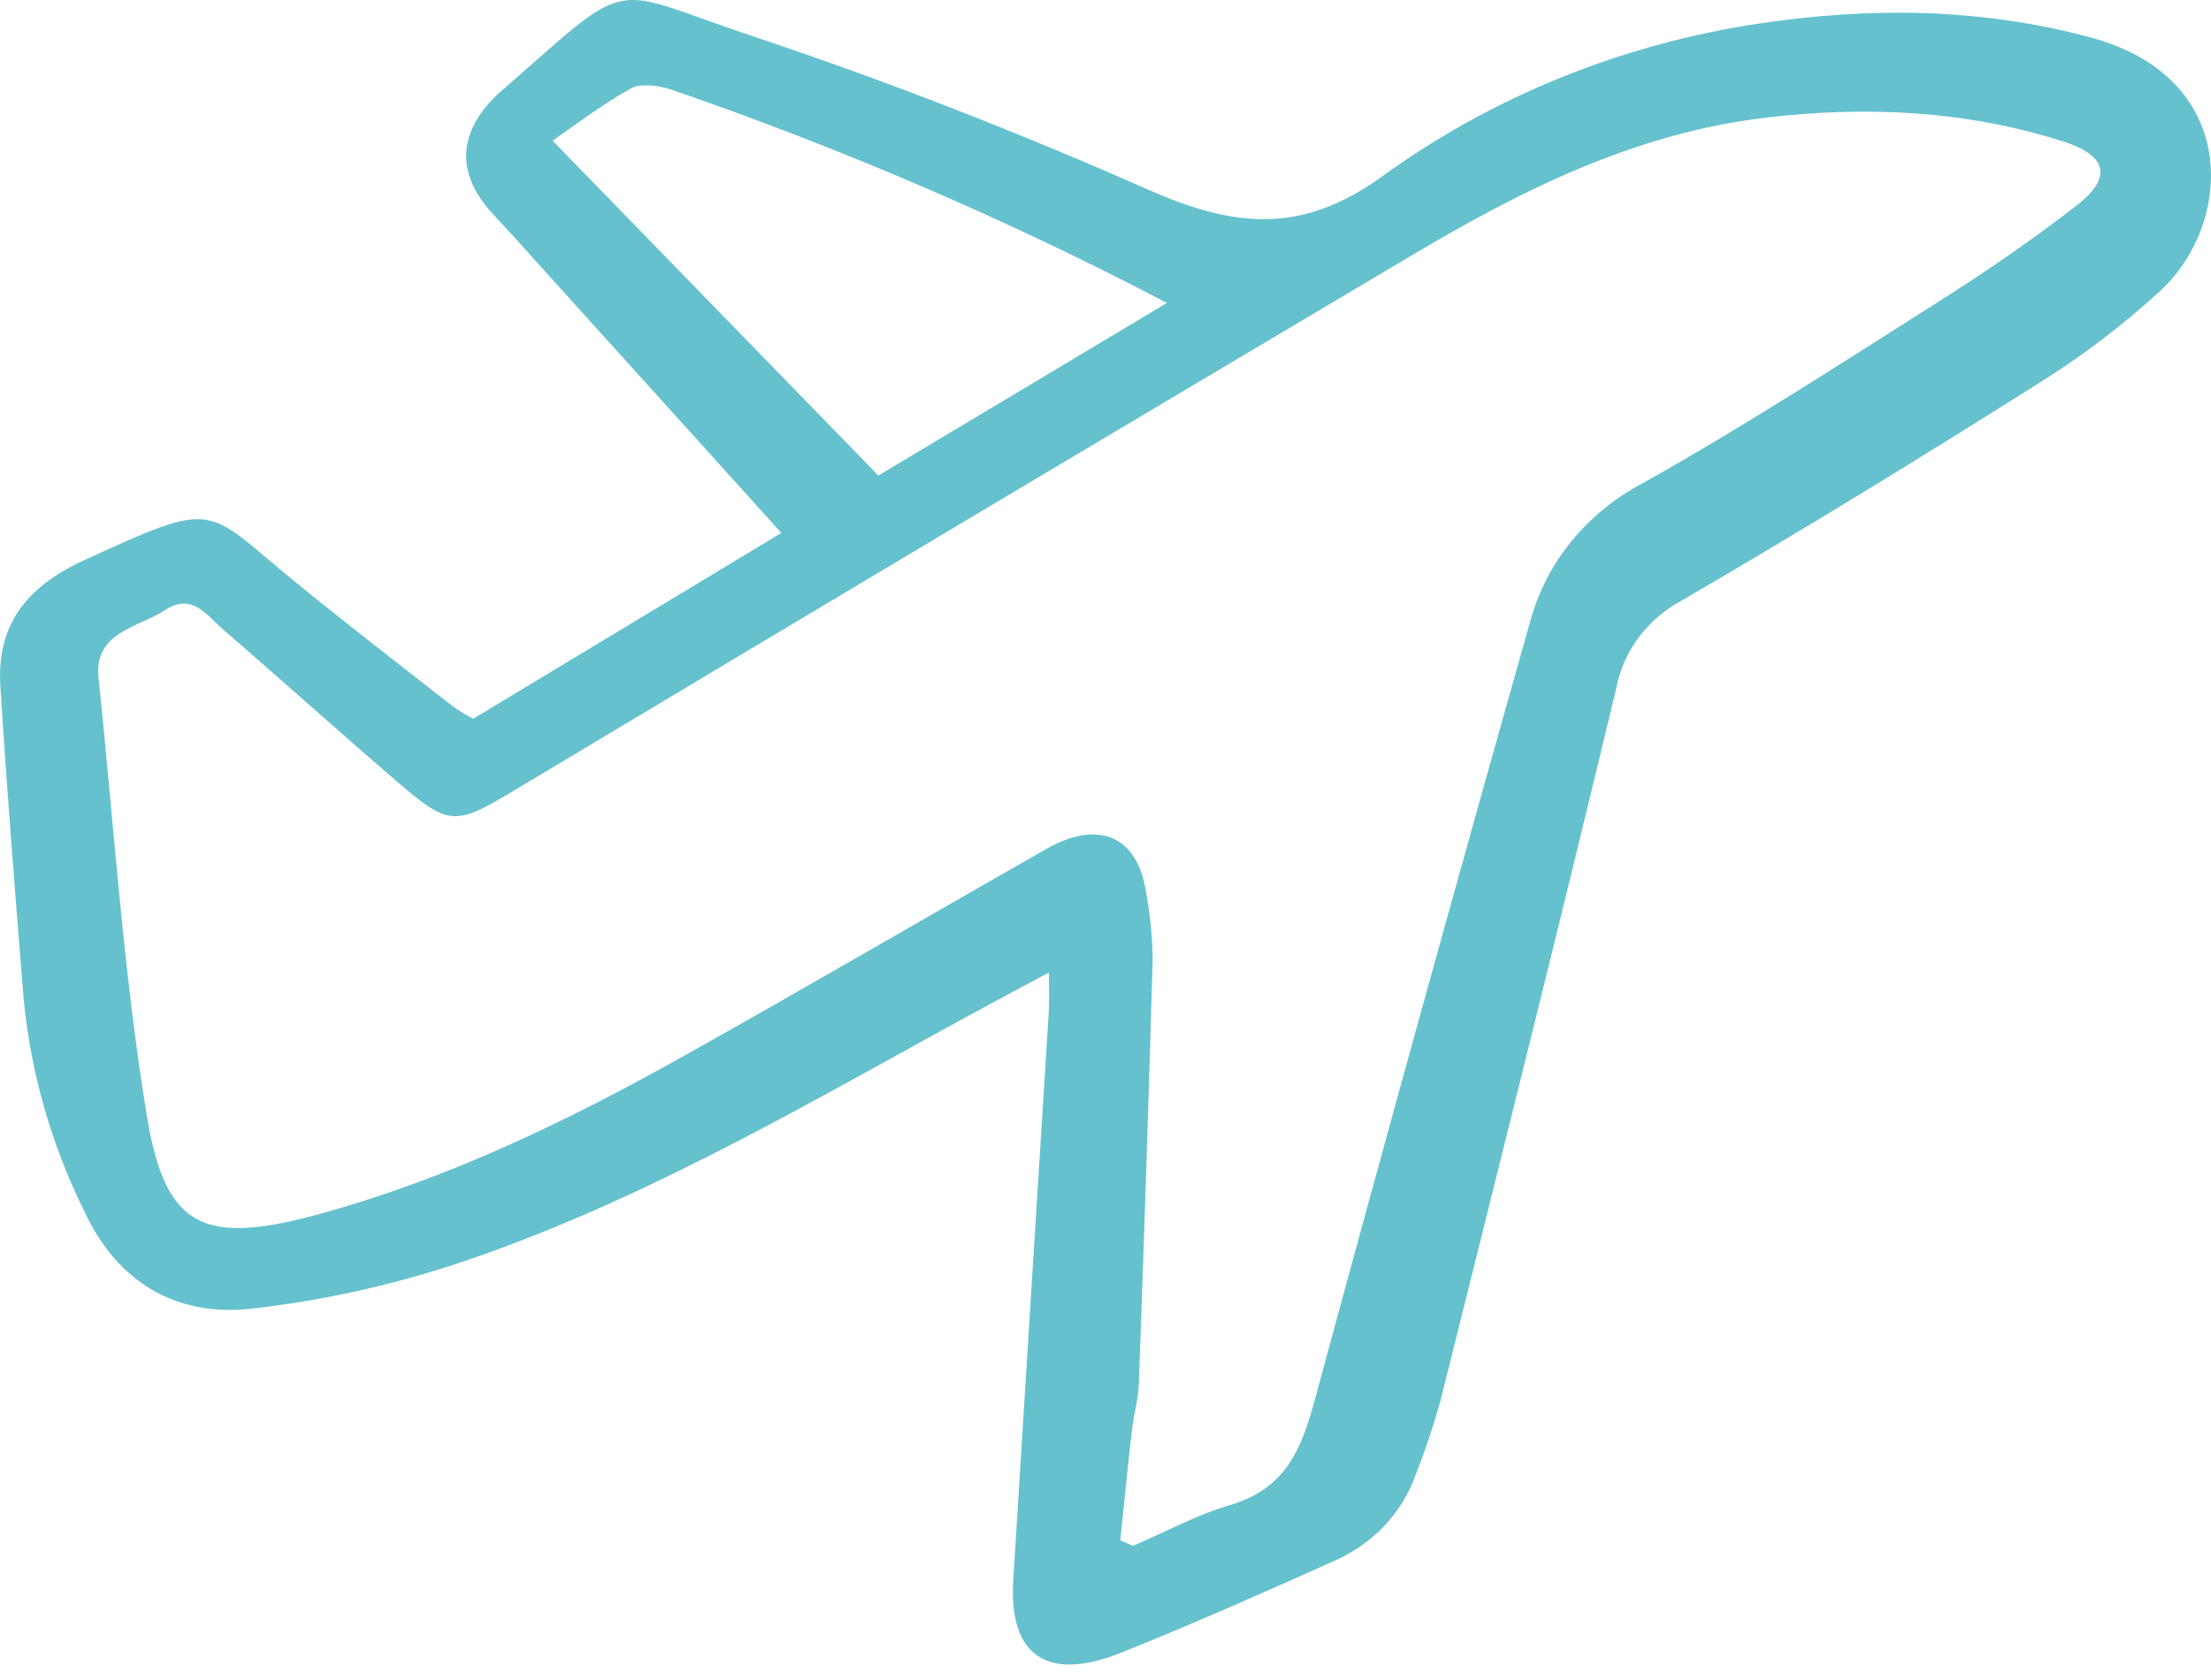 <svg width="25" height="19" viewBox="0 0 25 19" fill="none" xmlns="http://www.w3.org/2000/svg">
<path d="M5.352 8.128L8.835 6.027C7.915 5.009 7.016 4.014 6.118 3.019C5.94 2.822 5.763 2.623 5.582 2.43C5.167 1.987 5.166 1.533 5.586 1.105C5.623 1.067 5.665 1.033 5.705 0.998C7.185 -0.3 6.852 -0.144 8.512 0.41C10.028 0.916 11.522 1.499 12.978 2.143C13.934 2.565 14.697 2.665 15.623 1.999C16.863 1.098 18.324 0.504 19.872 0.269C21.136 0.078 22.382 0.088 23.63 0.421C25.329 0.873 25.256 2.5 24.446 3.271C24.003 3.681 23.517 4.049 22.996 4.369C21.689 5.195 20.368 6.004 19.029 6.784C18.834 6.887 18.666 7.029 18.536 7.199C18.406 7.37 18.318 7.566 18.278 7.772C17.632 10.469 16.957 13.16 16.285 15.851C16.206 16.134 16.113 16.412 16.005 16.685C15.929 16.899 15.807 17.095 15.648 17.262C15.487 17.43 15.293 17.564 15.075 17.658C14.281 18.015 13.485 18.367 12.677 18.691C11.84 19.027 11.404 18.724 11.457 17.872C11.59 15.727 11.724 13.582 11.859 11.437C11.866 11.319 11.86 11.2 11.86 10.999C11.616 11.129 11.417 11.235 11.219 11.342C9.315 12.373 7.455 13.493 5.384 14.217C4.564 14.506 3.709 14.703 2.839 14.801C1.992 14.894 1.336 14.502 0.967 13.727C0.586 12.963 0.349 12.143 0.268 11.303C0.172 10.121 0.078 8.939 0.004 7.756C-0.038 7.087 0.28 6.644 0.947 6.338C2.475 5.635 2.304 5.737 3.333 6.577C3.927 7.063 4.538 7.532 5.143 8.006C5.21 8.051 5.28 8.092 5.352 8.128ZM12.667 17.421L12.811 17.483C13.176 17.327 13.528 17.133 13.907 17.022C14.549 16.833 14.72 16.371 14.867 15.83C15.664 12.887 16.477 9.949 17.306 7.014C17.395 6.689 17.553 6.384 17.771 6.118C17.989 5.852 18.262 5.63 18.574 5.465C19.721 4.822 20.823 4.107 21.931 3.404C22.462 3.068 22.981 2.71 23.476 2.328C23.893 2.005 23.829 1.759 23.323 1.598C22.225 1.249 21.098 1.195 19.956 1.332C18.481 1.509 17.205 2.151 15.976 2.88C12.568 4.902 9.165 6.931 5.768 8.967C5.161 9.33 5.068 9.336 4.53 8.874C3.853 8.294 3.192 7.697 2.518 7.115C2.34 6.96 2.172 6.7 1.872 6.897C1.563 7.099 1.06 7.147 1.114 7.665C1.288 9.321 1.392 10.987 1.662 12.629C1.874 13.915 2.324 14.09 3.663 13.716C5.115 13.31 6.448 12.662 7.74 11.938C9.109 11.171 10.463 10.38 11.826 9.604C12.422 9.264 12.862 9.453 12.959 10.092C13.006 10.346 13.031 10.603 13.033 10.861C12.989 12.46 12.934 14.058 12.877 15.656C12.871 15.826 12.819 15.994 12.8 16.164C12.752 16.583 12.71 17.002 12.667 17.421L12.667 17.421ZM9.932 5.378L13.195 3.426C11.399 2.486 9.526 1.68 7.595 1.015C7.454 0.967 7.245 0.937 7.132 1.001C6.782 1.198 6.463 1.444 6.248 1.591L8.061 3.455C8.662 4.072 9.262 4.689 9.932 5.378Z" fill="#65C1CE"/>
</svg>
